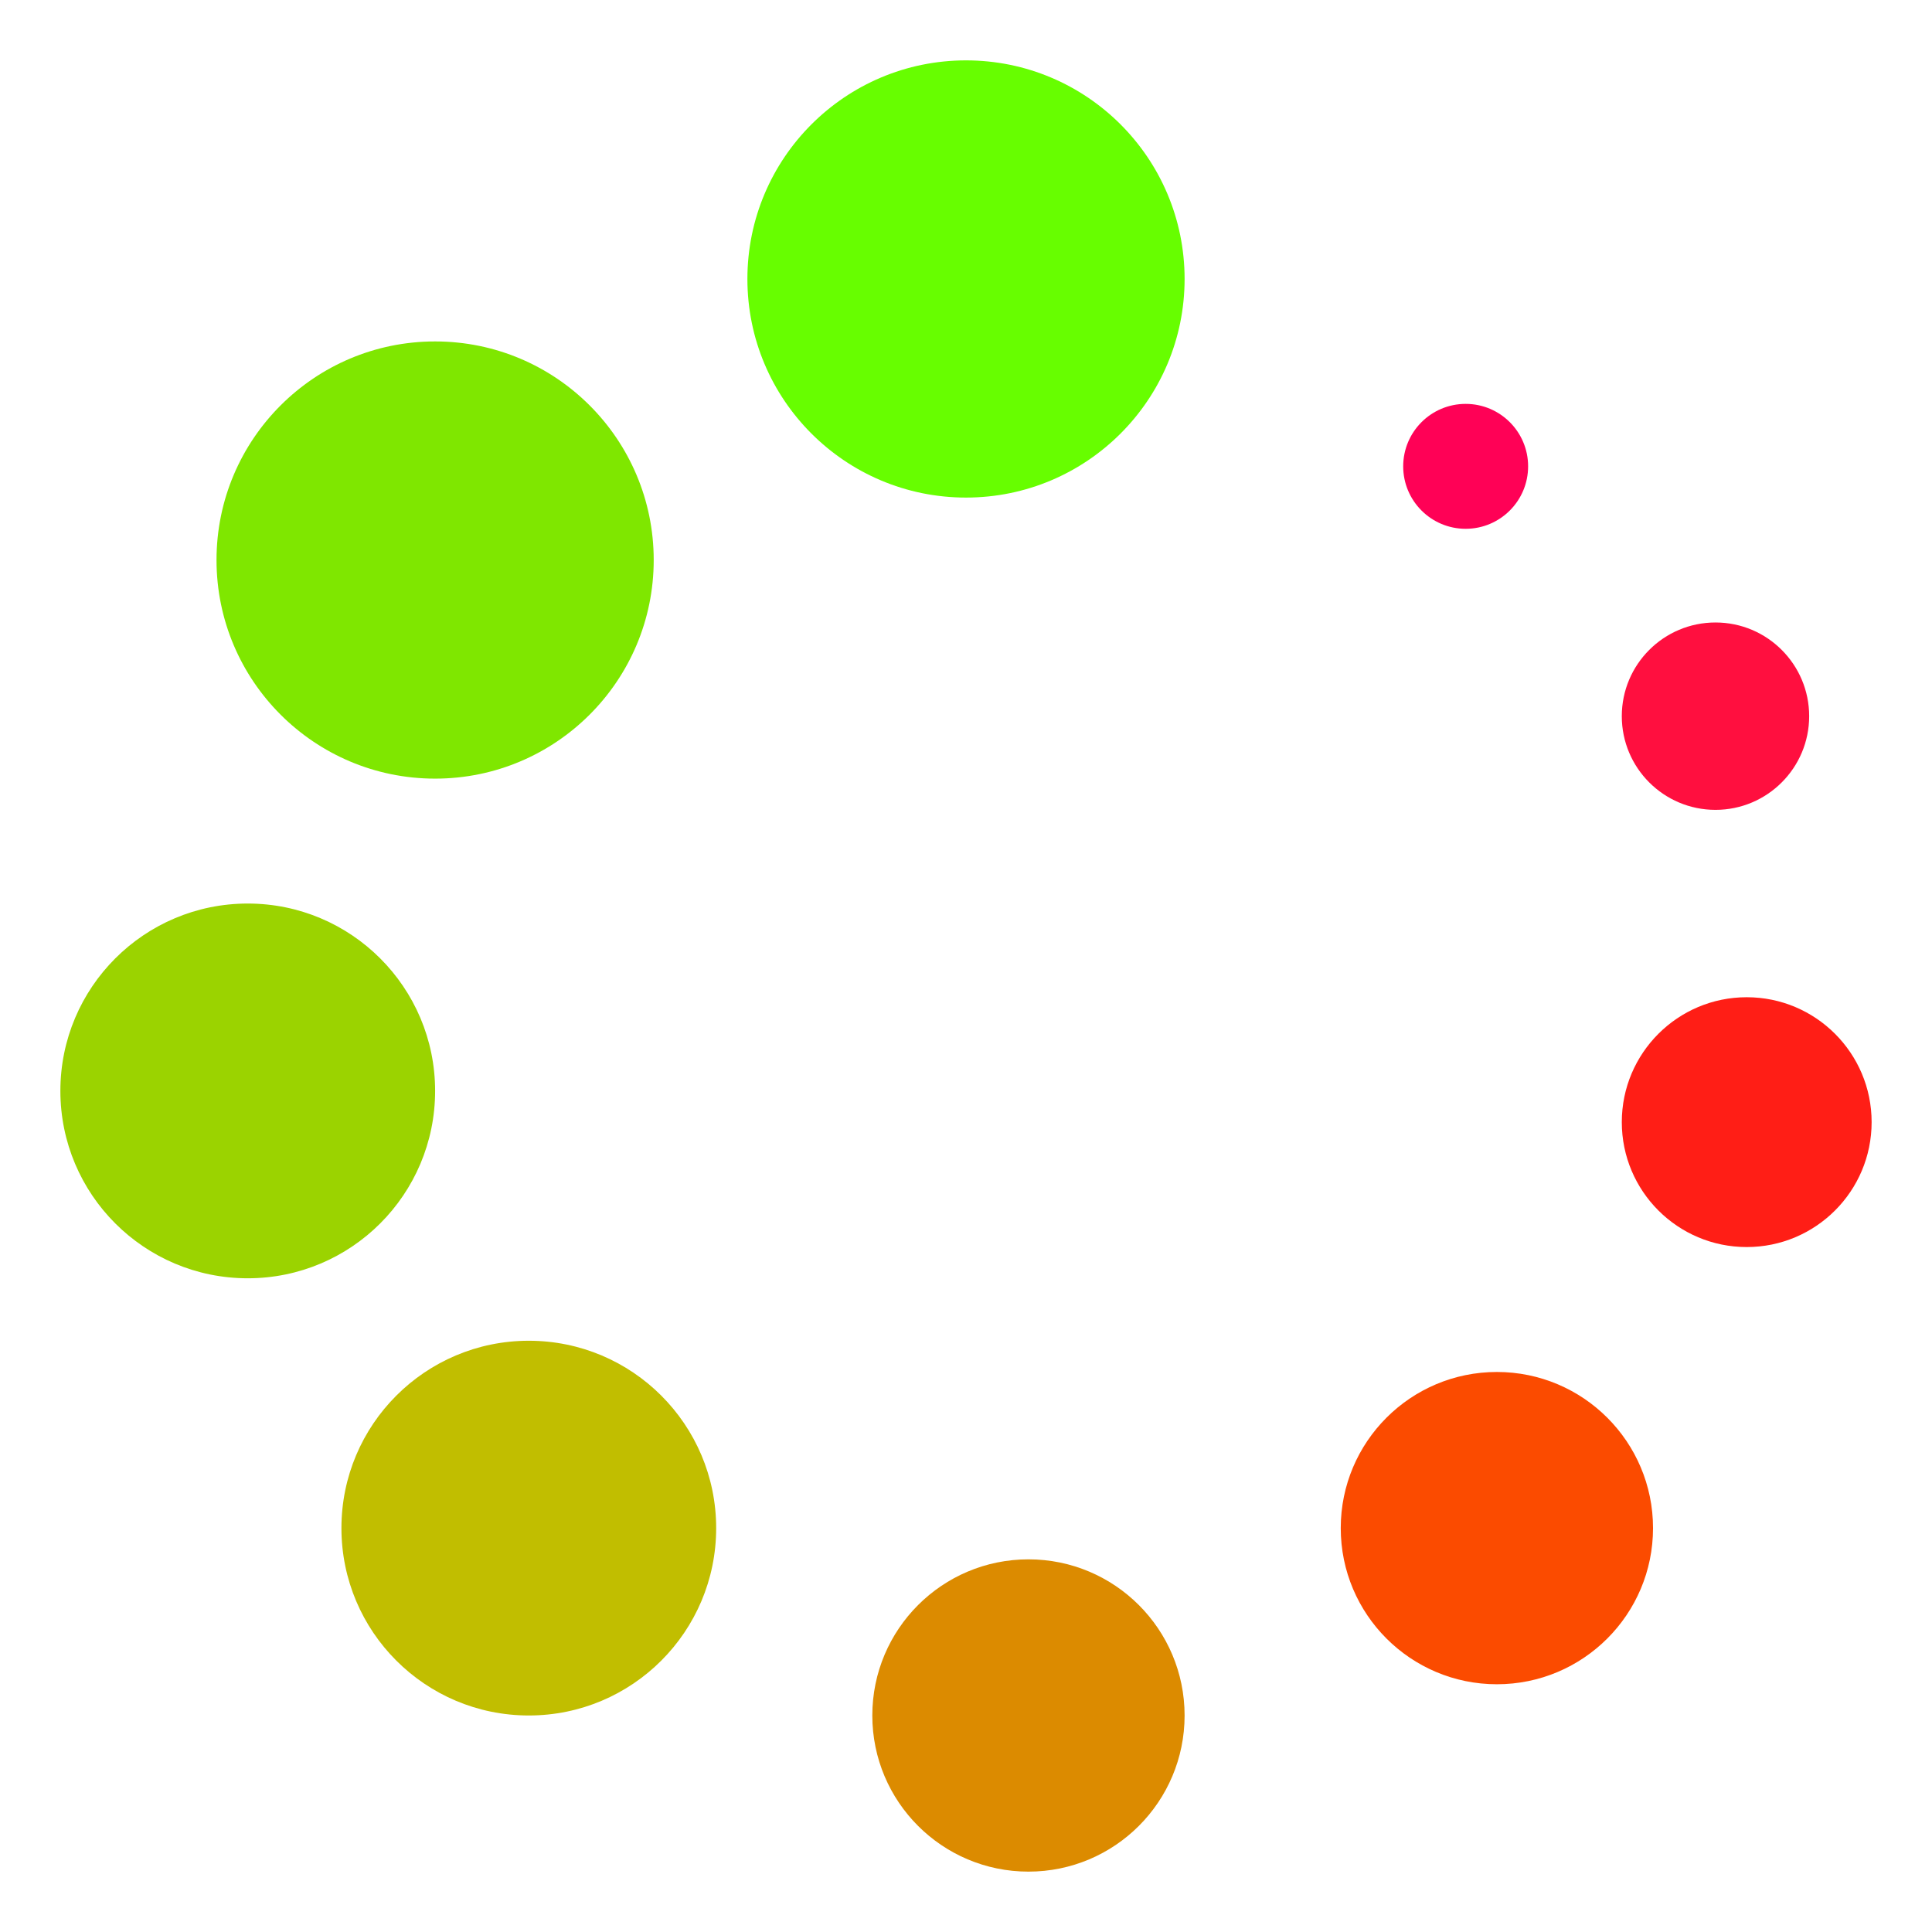 <?xml version="1.0" encoding="UTF-8" standalone="no"?><!DOCTYPE svg PUBLIC "-//W3C//DTD SVG 1.1//EN" "http://www.w3.org/Graphics/SVG/1.1/DTD/svg11.dtd"><svg width="100%" height="100%" viewBox="0 0 512 512" version="1.1" xmlns="http://www.w3.org/2000/svg" xmlns:xlink="http://www.w3.org/1999/xlink" xml:space="preserve" xmlns:serif="http://www.serif.com/" style="fill-rule:evenodd;clip-rule:evenodd;stroke-linejoin:round;stroke-miterlimit:2;"><circle cx="256" cy="73.931" r="57.931" style="fill:#67fe00;"/><circle cx="115.31" cy="148.414" r="57.931" style="fill:#7fe700;"/><circle cx="65.655" cy="289.103" r="49.655" style="fill:#9bd300;"/><circle cx="140.138" cy="404.966" r="49.655" style="fill:#c1be00;"/><circle cx="272.552" cy="454.621" r="41.379" style="fill:#dc8b00;"/><circle cx="396.69" cy="404.966" r="41.379" style="fill:#fb4b00;"/><circle cx="462.897" cy="297.379" r="33.103" style="fill:#ff1e16;"/><circle cx="454.621" cy="189.793" r="24.828" style="fill:#ff0f3f;"/><circle cx="388.414" cy="123.586" r="16.552" style="fill:#ff0156;"/></svg>